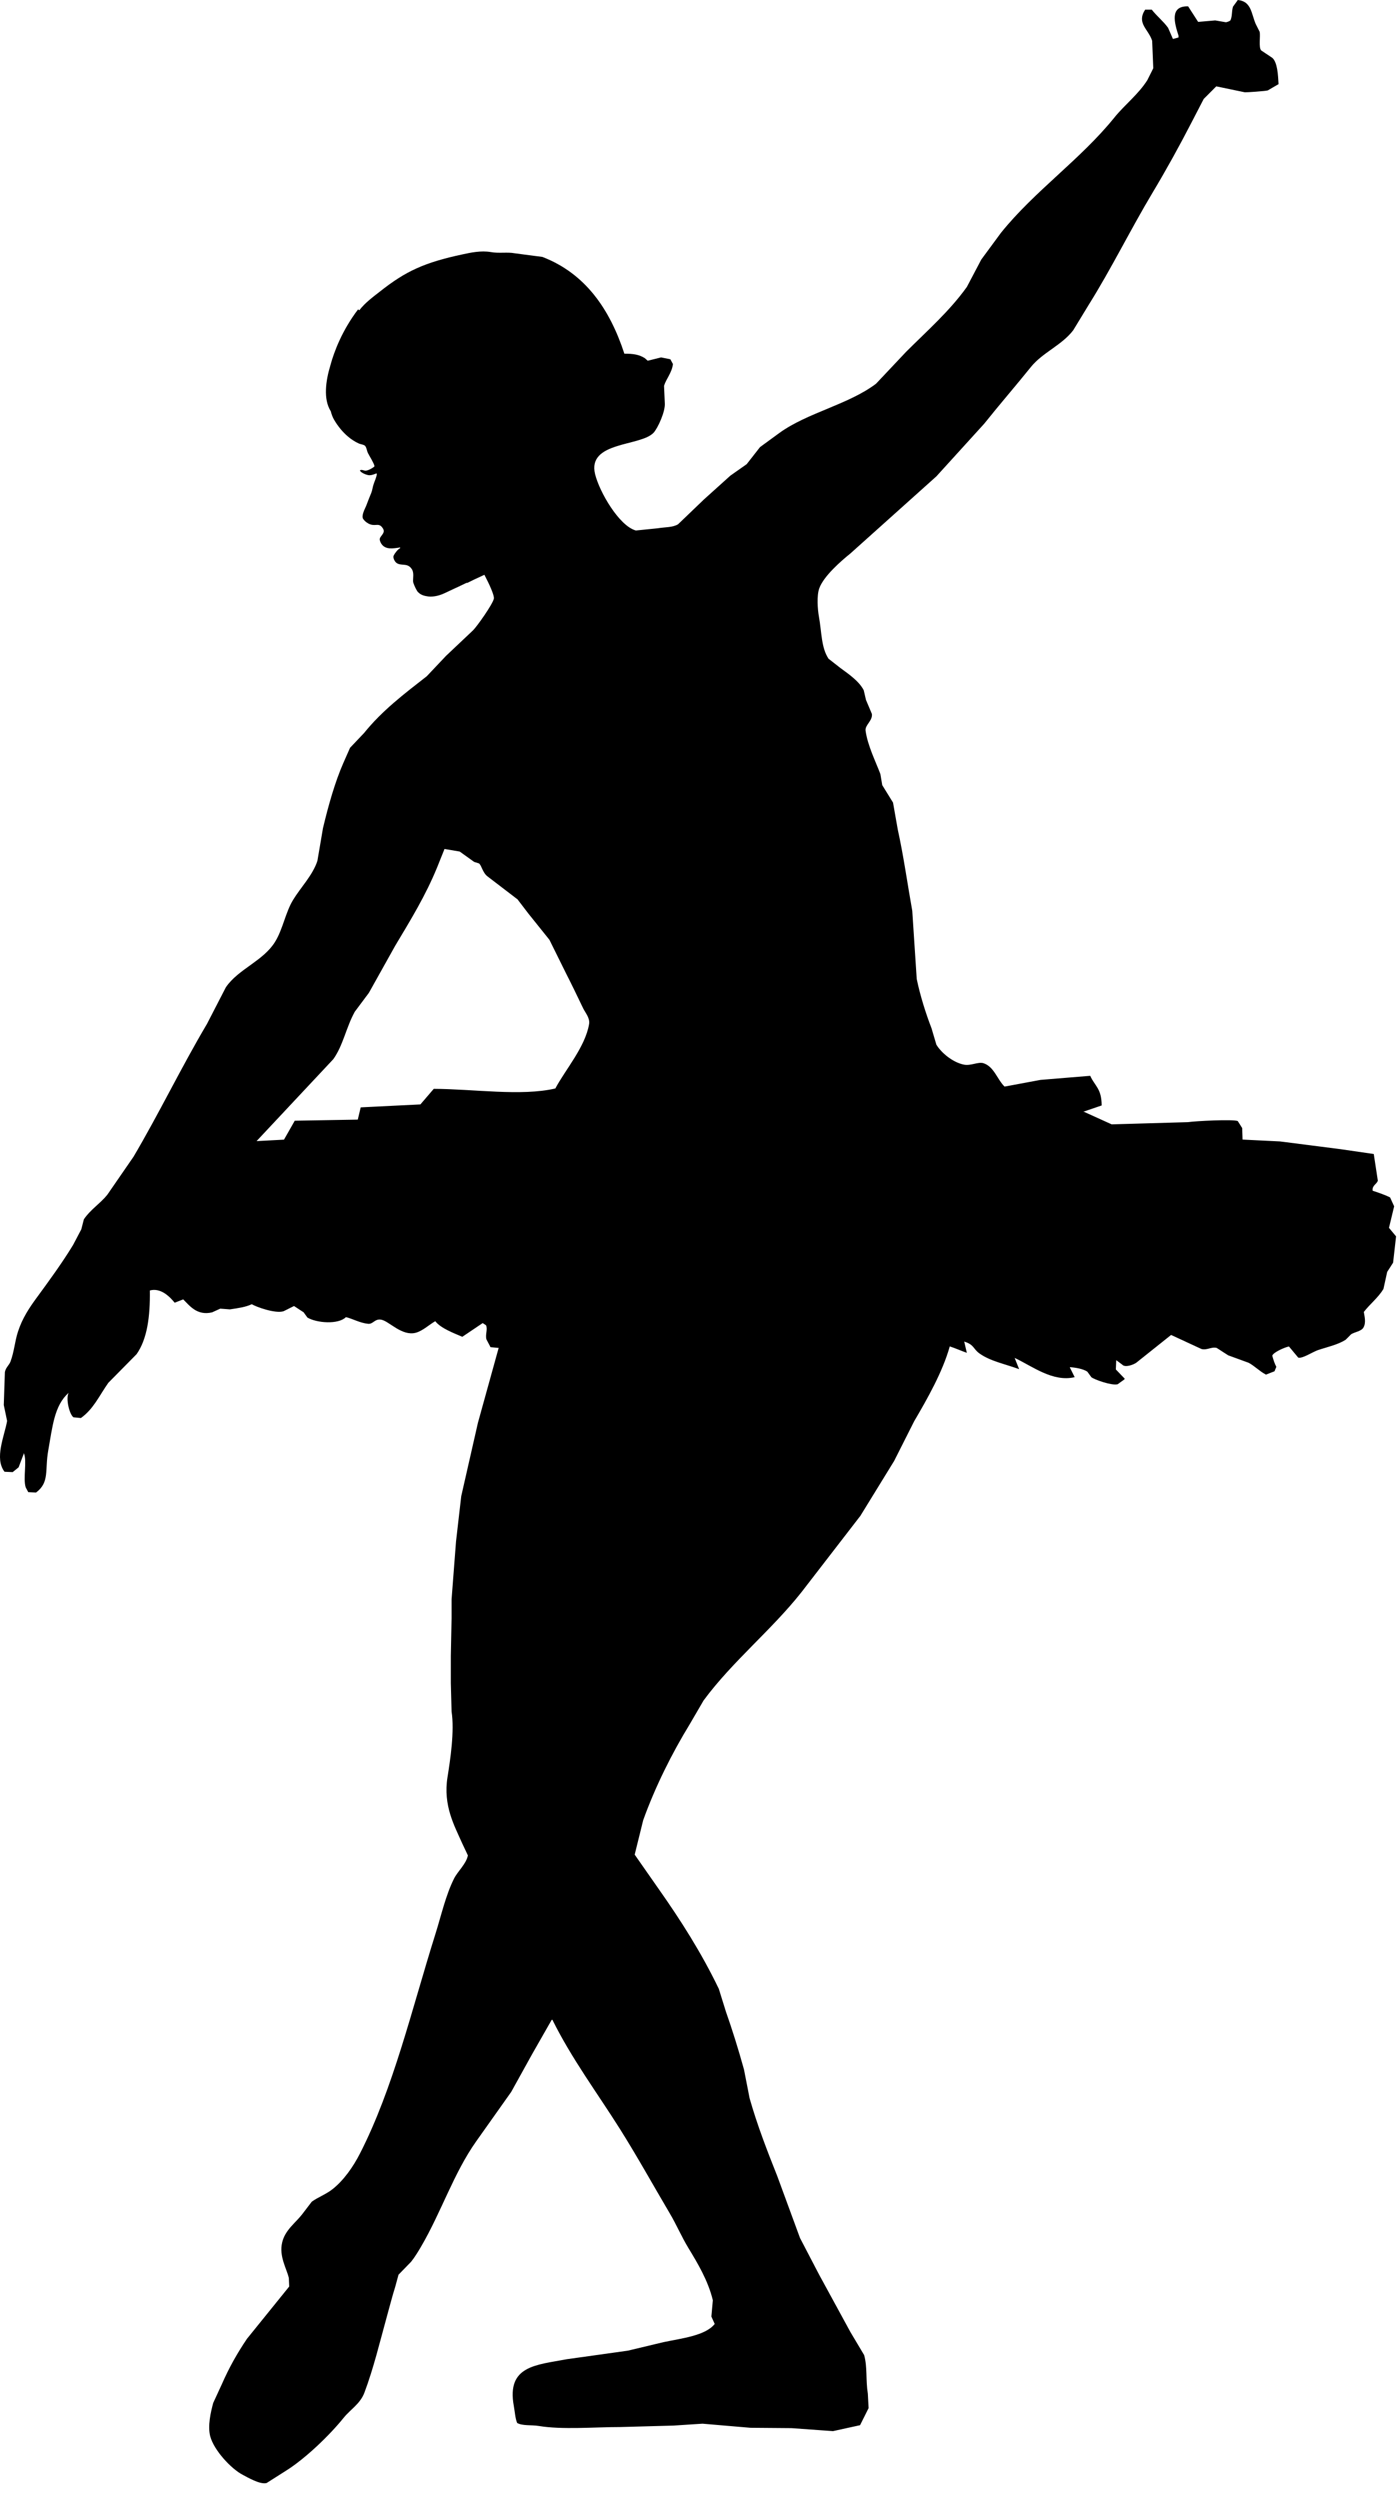 <?xml version="1.0" encoding="UTF-8" standalone="no"?>
<!DOCTYPE svg PUBLIC "-//W3C//DTD SVG 1.1//EN" "http://www.w3.org/Graphics/SVG/1.1/DTD/svg11.dtd">
<svg width="100%" height="100%" viewBox="0 0 61 109" version="1.1" xmlns="http://www.w3.org/2000/svg" xmlns:xlink="http://www.w3.org/1999/xlink" xml:space="preserve" xmlns:serif="http://www.serif.com/" style="fill-rule:evenodd;clip-rule:evenodd;stroke-linejoin:round;stroke-miterlimit:1.414;">
    <g transform="matrix(1,0,0,1,-5.741,-12.785)">
        <path d="M66.304,66.316C66.38,66.003 66.454,65.691 66.53,65.378C66.471,65.25 66.411,65.12 66.352,64.99C66.159,64.889 65.782,64.758 65.592,64.699C65.555,64.48 65.766,64.414 65.818,64.262C65.758,63.875 65.699,63.486 65.641,63.098C65.162,63.029 64.682,62.958 64.202,62.888C63.319,62.775 62.435,62.662 61.552,62.549C61.013,62.522 60.474,62.496 59.935,62.469L59.92,62.469C59.914,62.302 59.909,62.134 59.904,61.967C59.838,61.865 59.774,61.763 59.71,61.66C59.503,61.577 57.867,61.658 57.543,61.708C56.434,61.741 55.324,61.772 54.214,61.805C53.809,61.622 53.406,61.439 53.002,61.256L52.97,61.256C53.222,61.17 53.475,61.084 53.729,60.997C53.745,60.992 53.761,60.986 53.777,60.981C53.774,60.239 53.477,60.135 53.277,59.688C52.555,59.747 51.834,59.807 51.11,59.866C50.588,59.963 50.065,60.06 49.543,60.158C49.227,59.856 49.085,59.286 48.623,59.139C48.393,59.067 48.076,59.259 47.781,59.203C47.297,59.112 46.789,58.694 46.569,58.33C46.499,58.093 46.429,57.855 46.359,57.619C46.107,56.965 45.868,56.211 45.713,55.469C45.648,54.478 45.582,53.487 45.518,52.495C45.304,51.293 45.138,50.094 44.887,48.956C44.818,48.563 44.748,48.168 44.679,47.776C44.522,47.523 44.366,47.269 44.21,47.017C44.183,46.856 44.156,46.693 44.128,46.532C43.918,45.975 43.574,45.297 43.482,44.64C43.449,44.397 43.795,44.21 43.758,43.912C43.671,43.708 43.585,43.503 43.499,43.298C43.467,43.158 43.434,43.018 43.402,42.878C43.195,42.477 42.739,42.169 42.384,41.908C42.212,41.774 42.039,41.639 41.867,41.504C41.544,41.013 41.574,40.363 41.447,39.662C41.392,39.358 41.346,38.753 41.464,38.433C41.656,37.904 42.4,37.254 42.822,36.914C44.07,35.793 45.322,34.673 46.571,33.552C47.266,32.786 47.961,32.022 48.656,31.257C49.323,30.421 50.027,29.61 50.692,28.784C51.205,28.15 52.036,27.839 52.536,27.184C52.762,26.812 52.988,26.44 53.215,26.069C54.199,24.497 55.036,22.79 55.994,21.188C56.597,20.182 57.156,19.169 57.707,18.101C57.881,17.768 58.052,17.434 58.225,17.1C58.409,16.916 58.592,16.733 58.774,16.55C59.189,16.636 59.605,16.722 60.019,16.809C60.086,16.816 60.92,16.758 61.02,16.727C61.177,16.636 61.333,16.544 61.489,16.453C61.466,16.057 61.444,15.504 61.215,15.306C61.053,15.198 60.891,15.091 60.73,14.982C60.613,14.846 60.705,14.366 60.666,14.174C60.607,14.057 60.547,13.938 60.488,13.819C60.298,13.364 60.303,12.844 59.713,12.785C59.642,12.883 59.572,12.979 59.502,13.077C59.439,13.291 59.475,13.501 59.389,13.675C59.354,13.711 59.25,13.747 59.195,13.756C59.039,13.729 58.882,13.702 58.727,13.675C58.479,13.696 58.231,13.718 57.983,13.74C57.837,13.512 57.692,13.287 57.546,13.061C56.726,13.041 56.954,13.795 57.127,14.338L57.127,14.419C57.046,14.44 56.965,14.461 56.884,14.484C56.814,14.322 56.744,14.16 56.673,13.999C56.469,13.713 56.175,13.482 55.962,13.207L55.672,13.207C55.285,13.803 55.817,14.051 55.978,14.565C55.994,14.963 56.01,15.361 56.027,15.76C55.941,15.933 55.855,16.105 55.769,16.277C55.378,16.898 54.781,17.351 54.331,17.909C52.852,19.741 50.858,21.104 49.385,22.936C49.1,23.323 48.814,23.712 48.528,24.1C48.319,24.499 48.109,24.897 47.898,25.296C47.137,26.359 46.16,27.213 45.248,28.125C44.81,28.588 44.374,29.051 43.938,29.515C42.729,30.428 40.943,30.776 39.72,31.664C39.44,31.869 39.16,32.074 38.88,32.278C38.686,32.526 38.492,32.774 38.298,33.022C38.061,33.189 37.824,33.355 37.587,33.522C37.205,33.867 36.822,34.212 36.439,34.556C36.063,34.918 35.686,35.279 35.309,35.64C35.078,35.786 34.731,35.763 34.42,35.817C34.102,35.85 33.784,35.882 33.466,35.914C32.738,35.716 31.878,34.232 31.689,33.458C31.337,32.021 33.682,32.257 34.242,31.648C34.418,31.457 34.768,30.713 34.727,30.338C34.717,30.096 34.706,29.854 34.695,29.611C34.784,29.298 35.034,29.054 35.083,28.657C35.045,28.587 35.008,28.517 34.97,28.448L34.566,28.367C34.373,28.415 34.178,28.464 33.984,28.513C33.941,28.474 33.898,28.436 33.855,28.399C33.62,28.25 33.362,28.202 32.965,28.205C32.326,26.251 31.256,24.706 29.393,23.987L28.164,23.825C27.883,23.769 27.484,23.838 27.147,23.776C26.716,23.699 26.251,23.802 25.918,23.873C24.242,24.231 23.433,24.606 22.314,25.49C22.034,25.71 21.645,25.993 21.411,26.31C21.391,26.298 21.371,26.288 21.352,26.277C20.664,27.182 20.312,28.104 20.149,28.705C19.944,29.382 19.828,30.184 20.164,30.716C20.198,30.848 20.244,30.977 20.31,31.089C20.478,31.373 20.68,31.62 20.908,31.813C21.047,31.934 21.226,32.05 21.394,32.124C21.468,32.156 21.583,32.165 21.648,32.213C21.719,32.268 21.734,32.432 21.782,32.534C21.853,32.675 22.049,32.979 22.071,33.111C22.062,33.121 22.056,33.13 22.049,33.138C21.972,33.198 21.789,33.309 21.668,33.305C21.604,33.302 21.493,33.243 21.436,33.292C21.455,33.396 21.749,33.507 21.852,33.505C21.953,33.504 22.055,33.463 22.147,33.426C22.155,33.428 22.165,33.435 22.173,33.44C22.158,33.599 22.078,33.751 22.031,33.898C21.988,34.023 21.977,34.152 21.93,34.272C21.854,34.462 21.773,34.655 21.703,34.848C21.661,34.955 21.478,35.273 21.579,35.414C21.655,35.522 21.774,35.608 21.888,35.647C22.137,35.736 22.276,35.552 22.445,35.838C22.557,36.027 22.317,36.143 22.299,36.283C22.292,36.364 22.352,36.477 22.389,36.52C22.563,36.747 22.855,36.706 23.187,36.652L23.19,36.67C23.192,36.673 23.19,36.677 23.19,36.682C23.115,36.725 23.054,36.787 23.011,36.847C22.967,36.901 22.936,36.945 22.909,37.002C22.861,37.091 22.946,37.252 23.007,37.309C23.215,37.49 23.492,37.295 23.693,37.591C23.805,37.752 23.742,37.988 23.753,38.144C23.761,38.221 23.853,38.426 23.921,38.537C23.927,38.542 23.927,38.545 23.93,38.551C23.946,38.575 23.964,38.598 23.971,38.607C23.972,38.607 23.976,38.607 23.979,38.609C24.042,38.677 24.154,38.747 24.325,38.775C24.547,38.826 24.843,38.782 25.128,38.646C25.445,38.492 25.769,38.351 26.08,38.197C26.098,38.198 26.118,38.2 26.135,38.19C26.255,38.126 26.574,37.977 26.862,37.845C27.08,38.261 27.306,38.756 27.274,38.889C27.217,39.138 26.553,40.077 26.37,40.263C25.976,40.635 25.583,41.007 25.19,41.378C24.909,41.675 24.629,41.971 24.349,42.268C23.36,43.039 22.403,43.766 21.618,44.74C21.413,44.955 21.209,45.172 21.004,45.387C20.907,45.608 20.81,45.829 20.712,46.049C20.35,46.872 20.057,47.907 19.823,48.894C19.742,49.368 19.662,49.842 19.581,50.315C19.377,50.946 18.845,51.48 18.514,52.029C18.188,52.571 18.073,53.296 17.739,53.84C17.216,54.69 16.144,55.021 15.59,55.827C15.315,56.361 15.04,56.894 14.765,57.427C13.653,59.302 12.685,61.313 11.564,63.214C11.182,63.769 10.8,64.323 10.417,64.878C10.112,65.256 9.67,65.532 9.398,65.945C9.362,66.09 9.323,66.236 9.286,66.381C9.167,66.608 9.048,66.834 8.929,67.06C8.451,67.847 7.885,68.619 7.346,69.356C7.019,69.8 6.707,70.269 6.52,70.858C6.377,71.308 6.363,71.707 6.197,72.15C6.137,72.308 5.994,72.401 5.954,72.603C5.938,73.082 5.922,73.562 5.906,74.042C5.954,74.273 6.003,74.506 6.051,74.736C5.93,75.41 5.489,76.368 5.939,76.951C6.057,76.956 6.175,76.961 6.294,76.967C6.379,76.897 6.466,76.827 6.552,76.758C6.628,76.558 6.704,76.359 6.779,76.16L6.779,76.127C6.932,76.508 6.735,77.221 6.861,77.63C6.897,77.701 6.936,77.771 6.973,77.84C7.087,77.845 7.2,77.851 7.313,77.856C7.915,77.406 7.689,76.88 7.846,76.014C8.028,75.003 8.104,74.06 8.735,73.509C8.596,73.756 8.772,74.462 8.945,74.576C9.052,74.586 9.161,74.597 9.269,74.608C9.822,74.213 10.071,73.629 10.465,73.072C10.875,72.658 11.284,72.242 11.694,71.827C12.16,71.17 12.292,70.177 12.275,69.047C12.744,68.919 13.135,69.308 13.358,69.581C13.482,69.532 13.606,69.483 13.729,69.435C13.999,69.697 14.324,70.16 14.99,70.001C15.109,69.947 15.227,69.893 15.345,69.839C15.485,69.85 15.625,69.86 15.765,69.871C16.134,69.816 16.452,69.773 16.719,69.645C16.897,69.758 17.752,70.07 18.108,69.951L18.561,69.725C18.701,69.817 18.842,69.909 18.981,70L19.143,70.226C19.55,70.47 20.494,70.541 20.824,70.209C21.123,70.279 21.43,70.466 21.794,70.5C22.016,70.521 22.088,70.26 22.376,70.323C22.72,70.398 23.277,71.056 23.879,70.888C24.178,70.805 24.461,70.532 24.72,70.387C24.961,70.697 25.521,70.904 25.899,71.067C26.195,70.868 26.492,70.668 26.788,70.468C26.836,70.501 26.886,70.533 26.934,70.565C27.014,70.74 26.892,70.976 26.951,71.179C27.01,71.292 27.07,71.405 27.129,71.519C27.247,71.53 27.365,71.541 27.484,71.551C27.182,72.639 26.88,73.727 26.58,74.815C26.337,75.882 26.095,76.949 25.852,78.016C25.776,78.672 25.701,79.33 25.625,79.987C25.56,80.828 25.496,81.669 25.431,82.509L25.431,83.334C25.42,83.883 25.41,84.432 25.398,84.982L25.398,86.162C25.409,86.577 25.419,86.992 25.431,87.407C25.563,88.249 25.375,89.513 25.253,90.267C25.054,91.505 25.56,92.392 25.883,93.127C25.969,93.311 26.055,93.494 26.142,93.677C26.07,94.048 25.705,94.361 25.543,94.679C25.18,95.397 24.984,96.28 24.736,97.071C23.697,100.372 22.902,103.805 21.438,106.671C21.142,107.252 20.721,107.856 20.226,108.239C19.952,108.453 19.631,108.567 19.337,108.772C19.197,108.956 19.057,109.139 18.917,109.322C18.621,109.705 18.172,110.006 18.044,110.551C17.9,111.16 18.24,111.687 18.335,112.102C18.34,112.225 18.346,112.35 18.351,112.473C17.737,113.234 17.122,113.993 16.509,114.752C16.083,115.384 15.737,115.994 15.41,116.74C15.286,117.01 15.162,117.279 15.037,117.549C14.928,117.954 14.79,118.555 14.908,119.004C15.066,119.605 15.815,120.42 16.33,120.685C16.511,120.778 17.071,121.115 17.364,121.041C17.645,120.862 17.924,120.685 18.205,120.507C19.047,119.982 20.11,118.961 20.725,118.196C21.025,117.825 21.446,117.59 21.631,117.098C22.029,116.036 22.291,114.934 22.6,113.815C22.728,113.354 22.839,112.916 22.972,112.491C23.021,112.313 23.069,112.135 23.118,111.957C23.3,111.769 23.484,111.581 23.667,111.392C23.827,111.191 23.971,110.955 24.103,110.729C24.977,109.237 25.52,107.54 26.496,106.155C27.007,105.434 27.519,104.71 28.031,103.988C28.333,103.445 28.634,102.901 28.935,102.356C29.221,101.855 29.507,101.354 29.792,100.853C29.802,100.848 29.812,100.843 29.824,100.837C30.663,102.536 31.8,104.058 32.782,105.62C33.54,106.826 34.214,108.046 34.948,109.289C35.232,109.768 35.459,110.303 35.756,110.792C36.157,111.453 36.615,112.212 36.823,113.071C36.802,113.308 36.78,113.545 36.759,113.782C36.808,113.889 36.856,113.997 36.904,114.105C36.499,114.617 35.462,114.731 34.674,114.897C34.157,115.022 33.639,115.145 33.123,115.268C32.234,115.393 31.344,115.517 30.456,115.642C29.133,115.895 27.821,115.916 28.144,117.678C28.189,117.918 28.207,118.228 28.29,118.421C28.519,118.555 28.923,118.5 29.228,118.551C30.257,118.723 31.659,118.599 32.784,118.599C33.56,118.578 34.336,118.556 35.112,118.535C35.532,118.508 35.952,118.48 36.372,118.453C37.068,118.513 37.763,118.572 38.458,118.631C39.055,118.636 39.653,118.643 40.251,118.647C40.854,118.69 41.458,118.734 42.062,118.777C42.455,118.69 42.849,118.604 43.242,118.518C43.366,118.269 43.491,118.022 43.614,117.774C43.603,117.565 43.593,117.354 43.581,117.143C43.483,116.527 43.568,116.004 43.42,115.462C43.221,115.129 43.022,114.794 42.823,114.46C42.365,113.619 41.906,112.779 41.448,111.939C41.173,111.411 40.899,110.883 40.623,110.356C40.294,109.461 39.966,108.567 39.637,107.672C39.204,106.584 38.758,105.439 38.425,104.262C38.343,103.846 38.263,103.432 38.182,103.017C37.945,102.156 37.676,101.294 37.39,100.48C37.288,100.15 37.186,99.822 37.083,99.494C36.324,97.918 35.42,96.502 34.465,95.146C34.114,94.646 33.764,94.144 33.415,93.643C33.538,93.142 33.662,92.64 33.786,92.141C34.313,90.675 35.045,89.217 35.807,87.971C36.011,87.62 36.217,87.271 36.42,86.92C37.684,85.209 39.374,83.862 40.687,82.201C41.544,81.092 42.401,79.981 43.257,78.871C43.747,78.075 44.237,77.277 44.728,76.479C45.019,75.903 45.31,75.326 45.601,74.749C46.155,73.803 46.842,72.605 47.153,71.485C47.395,71.564 47.621,71.667 47.881,71.76L47.897,71.76C47.859,71.598 47.822,71.437 47.783,71.275C48.221,71.409 48.167,71.591 48.447,71.792C48.917,72.131 49.575,72.254 50.16,72.472L50.176,72.472C50.112,72.31 50.048,72.147 49.982,71.987C50.739,72.34 51.642,73.054 52.6,72.827C52.531,72.687 52.46,72.547 52.391,72.407L52.391,72.391C52.642,72.407 52.97,72.466 53.15,72.585C53.209,72.667 53.268,72.747 53.327,72.828C53.448,72.93 54.22,73.206 54.475,73.135C54.572,73.066 54.67,72.996 54.766,72.925C54.772,72.915 54.777,72.904 54.782,72.894C54.654,72.759 54.524,72.625 54.395,72.49C54.4,72.355 54.406,72.221 54.412,72.085C54.497,72.15 54.583,72.215 54.671,72.279C54.797,72.425 55.174,72.279 55.284,72.198C55.791,71.794 56.297,71.389 56.804,70.986C57.245,71.19 57.687,71.396 58.128,71.599C58.362,71.666 58.57,71.489 58.791,71.551C58.958,71.659 59.125,71.766 59.292,71.874C59.589,71.982 59.884,72.09 60.181,72.198C60.437,72.33 60.657,72.569 60.941,72.716C61.064,72.668 61.188,72.618 61.312,72.57C61.338,72.506 61.366,72.442 61.393,72.377C61.314,72.226 61.27,72.089 61.215,71.892C61.259,71.739 61.774,71.52 61.942,71.488C62.076,71.65 62.212,71.811 62.346,71.973C62.519,72.032 62.981,71.724 63.202,71.649C63.641,71.501 64.06,71.419 64.414,71.197L64.656,70.954C64.826,70.85 65.094,70.831 65.191,70.662C65.311,70.453 65.241,70.192 65.207,69.984C65.473,69.638 65.828,69.368 66.063,68.982C66.117,68.734 66.17,68.488 66.225,68.239C66.311,68.105 66.397,67.969 66.484,67.835C66.527,67.453 66.57,67.07 66.613,66.688C66.509,66.564 66.407,66.44 66.304,66.316ZM29.955,60.24C28.464,60.588 26.391,60.261 24.654,60.256C24.461,60.482 24.267,60.708 24.072,60.935C23.206,60.978 22.338,61.021 21.469,61.064L21.341,61.598C20.424,61.614 19.509,61.63 18.593,61.646C18.437,61.921 18.281,62.196 18.124,62.471C17.726,62.492 17.327,62.513 16.928,62.535C18.043,61.345 19.159,60.154 20.274,58.963C20.703,58.365 20.837,57.565 21.211,56.894C21.417,56.619 21.621,56.344 21.826,56.07C22.208,55.385 22.59,54.701 22.973,54.017C23.629,52.92 24.29,51.849 24.799,50.606C24.906,50.337 25.015,50.068 25.123,49.798C25.343,49.836 25.564,49.873 25.785,49.911C25.996,50.061 26.206,50.213 26.416,50.363C26.486,50.386 26.556,50.407 26.626,50.428C26.747,50.525 26.781,50.828 26.997,50.994C27.435,51.328 27.871,51.662 28.307,51.996C28.463,52.2 28.619,52.405 28.776,52.61C29.084,52.993 29.39,53.375 29.697,53.758C29.939,54.248 30.182,54.738 30.425,55.229C30.681,55.729 30.917,56.225 31.169,56.748C31.252,56.921 31.47,57.168 31.428,57.427C31.261,58.429 30.392,59.418 29.955,60.24Z" style="fill-rule:nonzero;"/>
    </g>
</svg>
